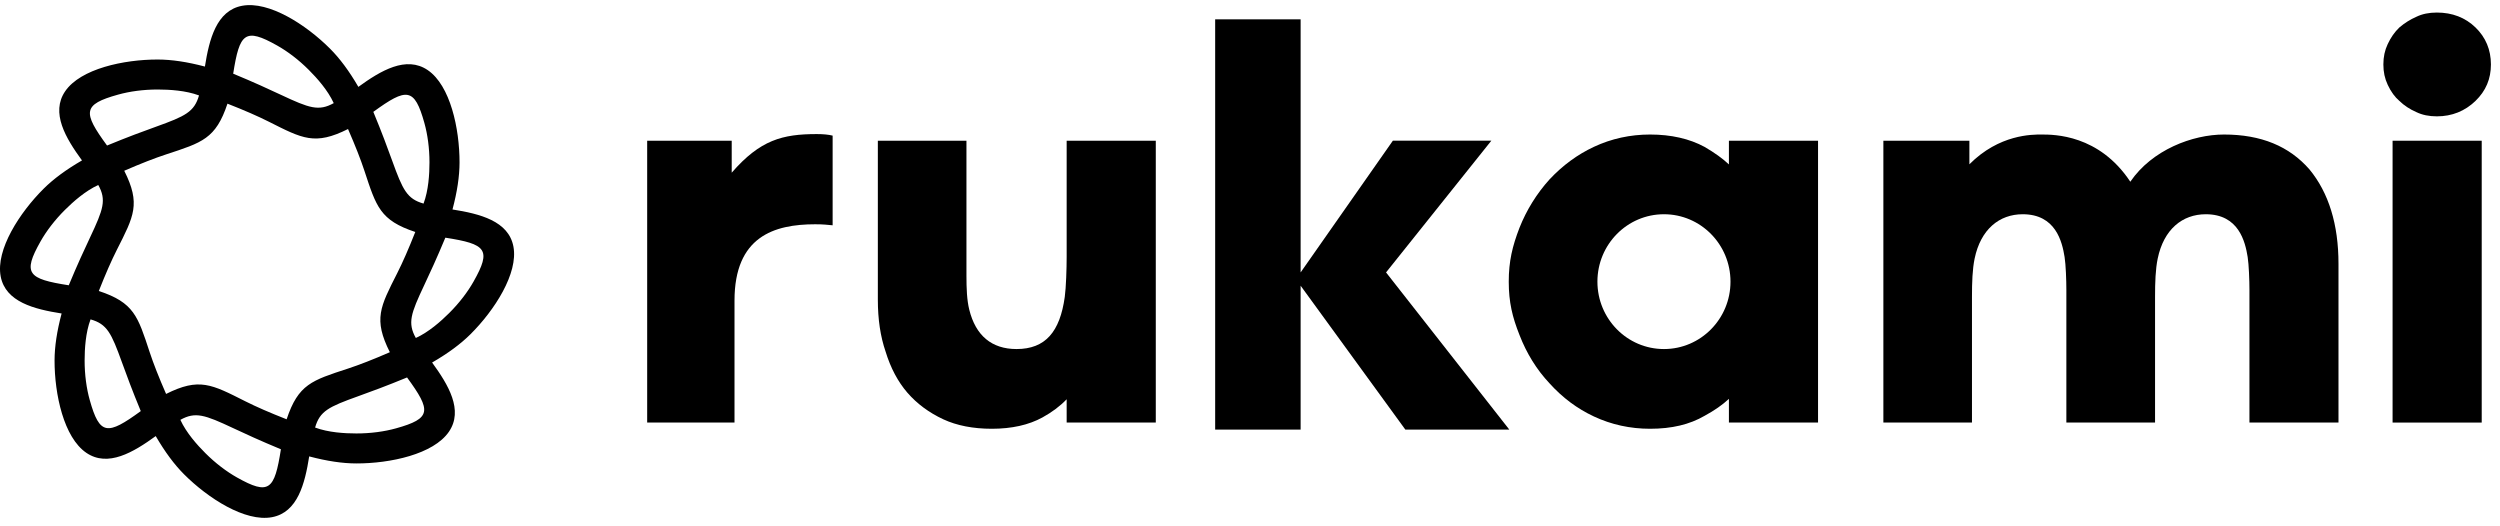 <svg width="152" height="32" viewBox="0 0 152 32" xmlns="http://www.w3.org/2000/svg">
<path fill-rule="evenodd" clip-rule="evenodd" d="M73.882 1.176H79.078V16.563L84.687 8.553H90.674L84.272 16.563L91.765 26.118H85.444L79.078 17.371V26.118H73.882V1.176Z"/>
<path fill-rule="evenodd" clip-rule="evenodd" d="M145.88 6.133C146.171 6.415 146.499 6.633 146.914 6.816C147.274 6.99 147.683 7.074 148.161 7.074C149.077 7.074 149.868 6.757 150.512 6.133C151.142 5.521 151.448 4.797 151.448 3.918C151.448 3.03 151.133 2.274 150.512 1.671C149.89 1.068 149.1 0.763 148.161 0.763C147.681 0.763 147.271 0.848 146.918 1.019C146.538 1.187 146.203 1.396 145.88 1.671C145.587 1.955 145.363 2.276 145.174 2.679C144.993 3.064 144.909 3.457 144.909 3.918C144.909 4.38 144.993 4.773 145.174 5.158C145.37 5.578 145.606 5.901 145.88 6.133Z"/>
<path fill-rule="evenodd" clip-rule="evenodd" d="M101.169 21.222C98.934 21.222 97.123 19.388 97.123 17.124C97.123 14.861 98.934 13.026 101.169 13.026C103.403 13.026 105.214 14.861 105.214 17.124C105.214 19.388 103.403 21.222 101.169 21.222ZM105.118 8.556V9.997C104.741 9.641 104.253 9.29 103.643 8.934C102.72 8.433 101.602 8.179 100.322 8.179C99.118 8.179 97.971 8.431 96.911 8.927C95.905 9.398 95.021 10.047 94.205 10.914C93.432 11.772 92.82 12.757 92.386 13.845C91.952 14.969 91.732 15.885 91.732 17.124C91.732 18.376 91.952 19.282 92.386 20.369C92.82 21.492 93.434 22.48 94.205 23.3C94.998 24.179 95.883 24.84 96.911 25.322C97.97 25.818 99.118 26.069 100.322 26.069C101.644 26.069 102.732 25.81 103.643 25.279C104.239 24.956 104.733 24.611 105.118 24.25V25.692H110.537V8.556H105.118Z"/>
<path fill-rule="evenodd" clip-rule="evenodd" d="M145.469 25.692H150.888V8.556H145.469V25.692Z"/>
<path fill-rule="evenodd" clip-rule="evenodd" d="M50.624 8.246V13.698C50.28 13.667 50.062 13.636 49.562 13.636C47.063 13.636 44.658 14.383 44.658 18.277V25.692H39.348V8.557H44.488V10.499C46.218 8.506 47.579 8.152 49.656 8.152C50.062 8.152 50.374 8.184 50.624 8.246Z"/>
<path fill-rule="evenodd" clip-rule="evenodd" d="M64.853 8.556V15.607C64.853 16.326 64.816 17.486 64.738 18.051C64.444 20.176 63.559 21.222 61.806 21.222C60.297 21.222 59.322 20.408 58.931 18.828C58.787 18.25 58.76 17.535 58.76 16.768V8.556H53.373V18.214C53.373 19.42 53.529 20.458 53.844 21.378C54.148 22.372 54.595 23.213 55.172 23.879C55.754 24.548 56.487 25.092 57.353 25.494C58.177 25.876 59.17 26.069 60.304 26.069C61.512 26.069 62.546 25.838 63.378 25.382C63.963 25.061 64.451 24.695 64.853 24.275V25.692H70.272V8.556H64.853Z"/>
<path fill-rule="evenodd" clip-rule="evenodd" d="M140.416 10.301C139.188 8.893 137.484 8.179 135.218 8.179C133.305 8.179 130.845 9.11 129.523 11.049C127.621 8.176 124.884 8.179 124.124 8.179C123.561 8.179 121.562 8.159 119.739 9.989V8.556H114.509V25.692H119.896V18.041C119.896 17.177 119.922 16.372 120.057 15.721C120.426 13.943 121.558 13.026 122.98 13.026C124.98 13.026 125.376 14.68 125.527 15.626C125.601 16.09 125.635 17.041 125.635 17.63V25.692H131.027V18.041C131.027 17.177 131.053 16.372 131.188 15.721C131.556 13.943 132.689 13.026 134.111 13.026C136.11 13.026 136.507 14.68 136.658 15.626C136.731 16.09 136.766 17.041 136.766 17.63V25.692H142.18V16.035C142.18 13.65 141.588 11.723 140.416 10.301Z"/>
<path fill-rule="evenodd" clip-rule="evenodd" d="M25.282 20.549C24.774 19.638 24.974 19.073 25.784 17.356C26.128 16.625 26.554 15.708 27.077 14.451C29.565 14.838 29.895 15.166 28.794 17.116C28.44 17.744 27.928 18.42 27.309 19.035C26.805 19.537 26.07 20.19 25.282 20.549ZM24.074 26.044C23.379 26.238 22.537 26.355 21.665 26.354C20.952 26.353 19.969 26.296 19.158 25.995C19.444 24.993 19.985 24.734 21.776 24.091C22.538 23.817 23.489 23.469 24.749 22.949C26.234 24.977 26.236 25.442 24.074 26.044ZM14.407 29.029C13.778 28.676 13.1 28.165 12.484 27.548C11.981 27.045 11.326 26.312 10.966 25.526C11.879 25.02 12.445 25.218 14.167 26.026C14.9 26.37 15.82 26.795 17.079 27.316C16.691 29.798 16.363 30.127 14.407 29.029ZM5.456 24.321C5.261 23.628 5.144 22.789 5.145 21.918C5.146 21.207 5.203 20.227 5.505 19.418C6.51 19.703 6.769 20.243 7.414 22.029C7.689 22.789 8.038 23.738 8.559 24.995C6.526 26.476 6.06 26.477 5.456 24.321ZM2.463 14.68C2.817 14.053 3.33 13.376 3.948 12.762C4.453 12.26 5.188 11.607 5.975 11.248C6.483 12.158 6.284 12.723 5.474 14.44C5.129 15.171 4.703 16.088 4.181 17.345C1.692 16.958 1.362 16.631 2.463 14.68ZM7.183 5.752C7.878 5.558 8.72 5.441 9.593 5.442C10.306 5.444 11.288 5.5 12.1 5.802C11.813 6.803 11.272 7.062 9.482 7.705C8.72 7.979 7.768 8.328 6.508 8.848C5.023 6.819 5.021 6.354 7.183 5.752ZM16.85 2.767C17.479 3.121 18.157 3.631 18.773 4.248C19.277 4.751 19.931 5.484 20.291 6.27C19.379 6.777 18.812 6.578 17.091 5.77C16.357 5.426 15.438 5.001 14.178 4.48C14.566 1.999 14.895 1.669 16.85 2.767ZM25.802 7.475C25.996 8.168 26.113 9.007 26.112 9.878C26.111 10.589 26.054 11.569 25.752 12.378C24.747 12.093 24.488 11.553 23.843 9.767C23.568 9.007 23.219 8.058 22.698 6.801C24.732 5.32 25.198 5.319 25.802 7.475ZM24.151 16.609C23.115 18.656 22.691 19.402 23.703 21.414C22.68 21.859 21.857 22.18 21.151 22.412C18.967 23.128 18.138 23.357 17.427 25.493C16.388 25.086 15.579 24.732 14.915 24.398C12.863 23.365 12.115 22.942 10.098 23.951C9.652 22.93 9.331 22.11 9.098 21.406C8.38 19.227 8.151 18.401 6.008 17.692C6.417 16.656 6.771 15.849 7.106 15.187C8.142 13.14 8.566 12.394 7.554 10.382C8.578 9.937 9.4 9.617 10.107 9.385C12.29 8.668 13.119 8.439 13.83 6.303C14.869 6.71 15.678 7.064 16.342 7.398C18.394 8.432 19.142 8.854 21.16 7.845C21.605 8.866 21.927 9.686 22.159 10.391C22.878 12.569 23.107 13.395 25.249 14.104C24.84 15.14 24.486 15.947 24.151 16.609ZM31.216 14.991C30.922 13.434 29.17 12.998 27.511 12.736C27.797 11.66 27.939 10.719 27.94 9.881C27.943 7.822 27.379 5.198 26.008 4.264C24.695 3.37 23.148 4.297 21.789 5.282C21.229 4.319 20.661 3.554 20.068 2.961C18.611 1.503 16.352 0.045 14.719 0.352C13.158 0.645 12.721 2.392 12.458 4.047C11.379 3.761 10.435 3.621 9.596 3.619C7.532 3.616 4.901 4.178 3.964 5.546C3.068 6.855 3.997 8.399 4.985 9.754C4.019 10.313 3.252 10.879 2.657 11.47C1.195 12.924 -0.266 15.177 0.041 16.805C0.336 18.363 2.087 18.798 3.746 19.06C3.46 20.137 3.319 21.078 3.317 21.915C3.314 23.974 3.878 26.598 5.25 27.532C6.562 28.426 8.109 27.499 9.468 26.514C10.029 27.477 10.596 28.242 11.189 28.836C12.646 30.293 14.906 31.751 16.538 31.445C18.1 31.151 18.537 29.404 18.799 27.749C19.878 28.035 20.822 28.176 21.662 28.177C23.726 28.181 26.357 27.618 27.294 26.25C28.19 24.941 27.26 23.398 26.272 22.042C27.238 21.483 28.005 20.917 28.6 20.326C30.062 18.873 31.523 16.619 31.216 14.991Z"/>
</svg>
